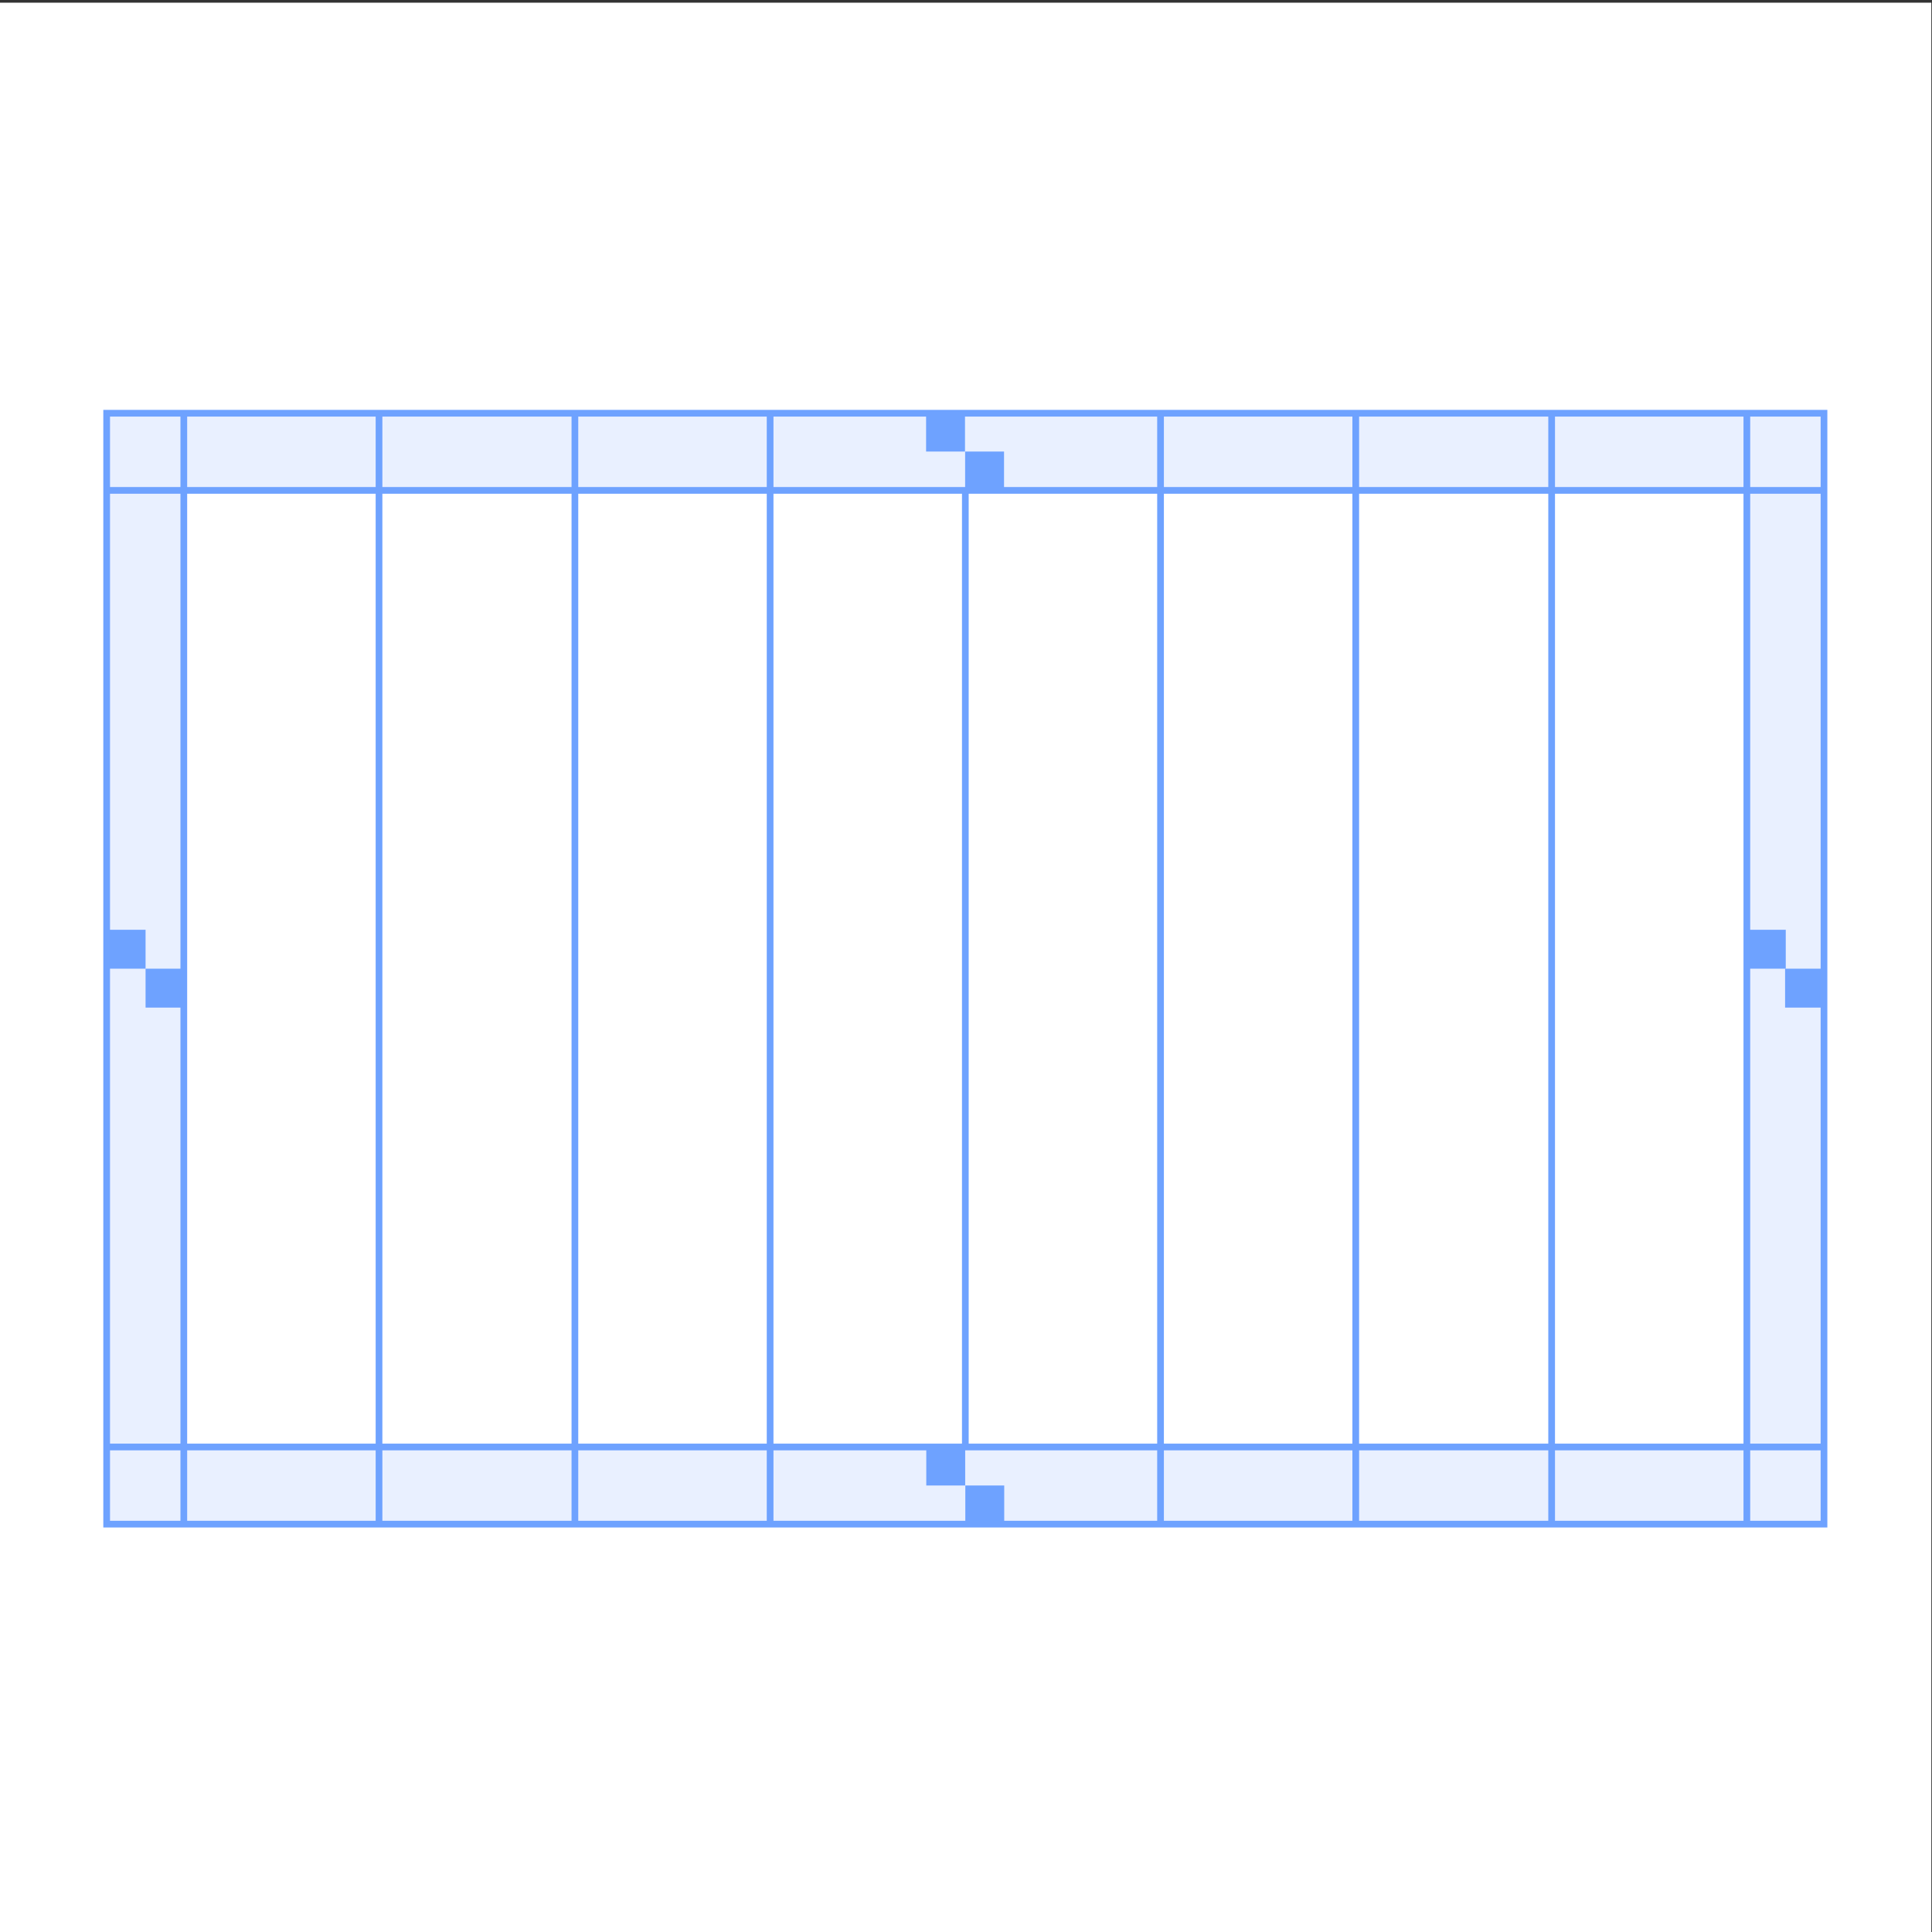 <?xml version="1.0" encoding="utf-8"?>
<!-- Generator: Adobe Illustrator 22.1.0, SVG Export Plug-In . SVG Version: 6.00 Build 0)  -->
<svg version="1.1" id="Layer_1" xmlns="http://www.w3.org/2000/svg" xmlns:xlink="http://www.w3.org/1999/xlink" x="0px" y="0px"
	 viewBox="0 0 288 288" style="enable-background:new 0 0 288 288;" xml:space="preserve">
<rect x="0" y="0" width="288" height="288" fill="#333333" stroke="none"/>
<style type="text/css">
	.st0{fill:#FFFFFF;}
	.st1{fill:#E9F0FF;}
	.st2{fill:none;stroke:#6EA2FF;stroke-miterlimit:10;}
	.st3{fill:#6EA2FF;}
</style>
<g>
	<rect x="-0.1" y="0.4" class="st0" width="288" height="288"/>
	
		<rect x="138.1" y="93.4" transform="matrix(-1.836970e-16 1 -1 -1.836970e-16 365.338 77.54)" class="st1" width="11.5" height="256"/>
	<line class="st2" x1="143.9" y1="215.7" x2="143.9" y2="73.1"/>
	<rect x="260.4" y="61.6" class="st1" width="11.5" height="165.6"/>
	<g>
		<rect x="260.4" y="138.6" class="st3" width="5.8" height="5.8"/>
		<rect x="266.1" y="144.4" class="st3" width="5.8" height="5.8"/>
	</g>
	<rect x="15.9" y="61.6" class="st1" width="11.5" height="165.6"/>
	<g>
		<rect x="15.9" y="138.6" class="st3" width="5.8" height="5.8"/>
		<rect x="21.7" y="144.4" class="st3" width="5.8" height="5.8"/>
	</g>
	
		<rect x="138.1" y="-60.7" transform="matrix(-1.836970e-16 1 -1 -1.836970e-16 211.21 -76.588)" class="st1" width="11.5" height="256"/>
	<g>
		
			<rect x="138.1" y="61.6" transform="matrix(-1.836970e-16 1 -1 -1.836970e-16 205.451 -76.588)" class="st3" width="5.8" height="5.8"/>
		
			<rect x="143.9" y="67.3" transform="matrix(-1.836970e-16 1 -1 -1.836970e-16 216.97 -76.588)" class="st3" width="5.8" height="5.8"/>
	</g>
	<g>
		
			<rect x="138.1" y="215.7" transform="matrix(-1.836970e-16 1 -1 -1.836970e-16 359.579 77.54)" class="st3" width="5.8" height="5.8"/>
		
			<rect x="143.9" y="221.4" transform="matrix(-1.836970e-16 1 -1 -1.836970e-16 371.098 77.54)" class="st3" width="5.8" height="5.8"/>
	</g>
	<line class="st2" x1="15.9" y1="73.1" x2="271.9" y2="73.1"/>
	<line class="st2" x1="15.9" y1="215.7" x2="271.9" y2="215.7"/>
	<line class="st2" x1="260.4" y1="61.6" x2="260.4" y2="227.2"/>
	<line class="st2" x1="27.4" y1="61.6" x2="27.4" y2="227.2"/>
	<rect x="15.9" y="61.6" class="st2" width="256" height="165.6"/>
	<line class="st2" x1="85.7" y1="227.2" x2="85.7" y2="61.6"/>
	<line class="st2" x1="56.5" y1="227.2" x2="56.5" y2="61.6"/>
	<line class="st2" x1="114.8" y1="227.2" x2="114.8" y2="61.6"/>
	<line class="st2" x1="202.1" y1="227.2" x2="202.1" y2="61.6"/>
	<line class="st2" x1="173" y1="227.2" x2="173" y2="61.6"/>
	<line class="st2" x1="231.3" y1="227.2" x2="231.3" y2="61.6"/>
</g>
</svg>
